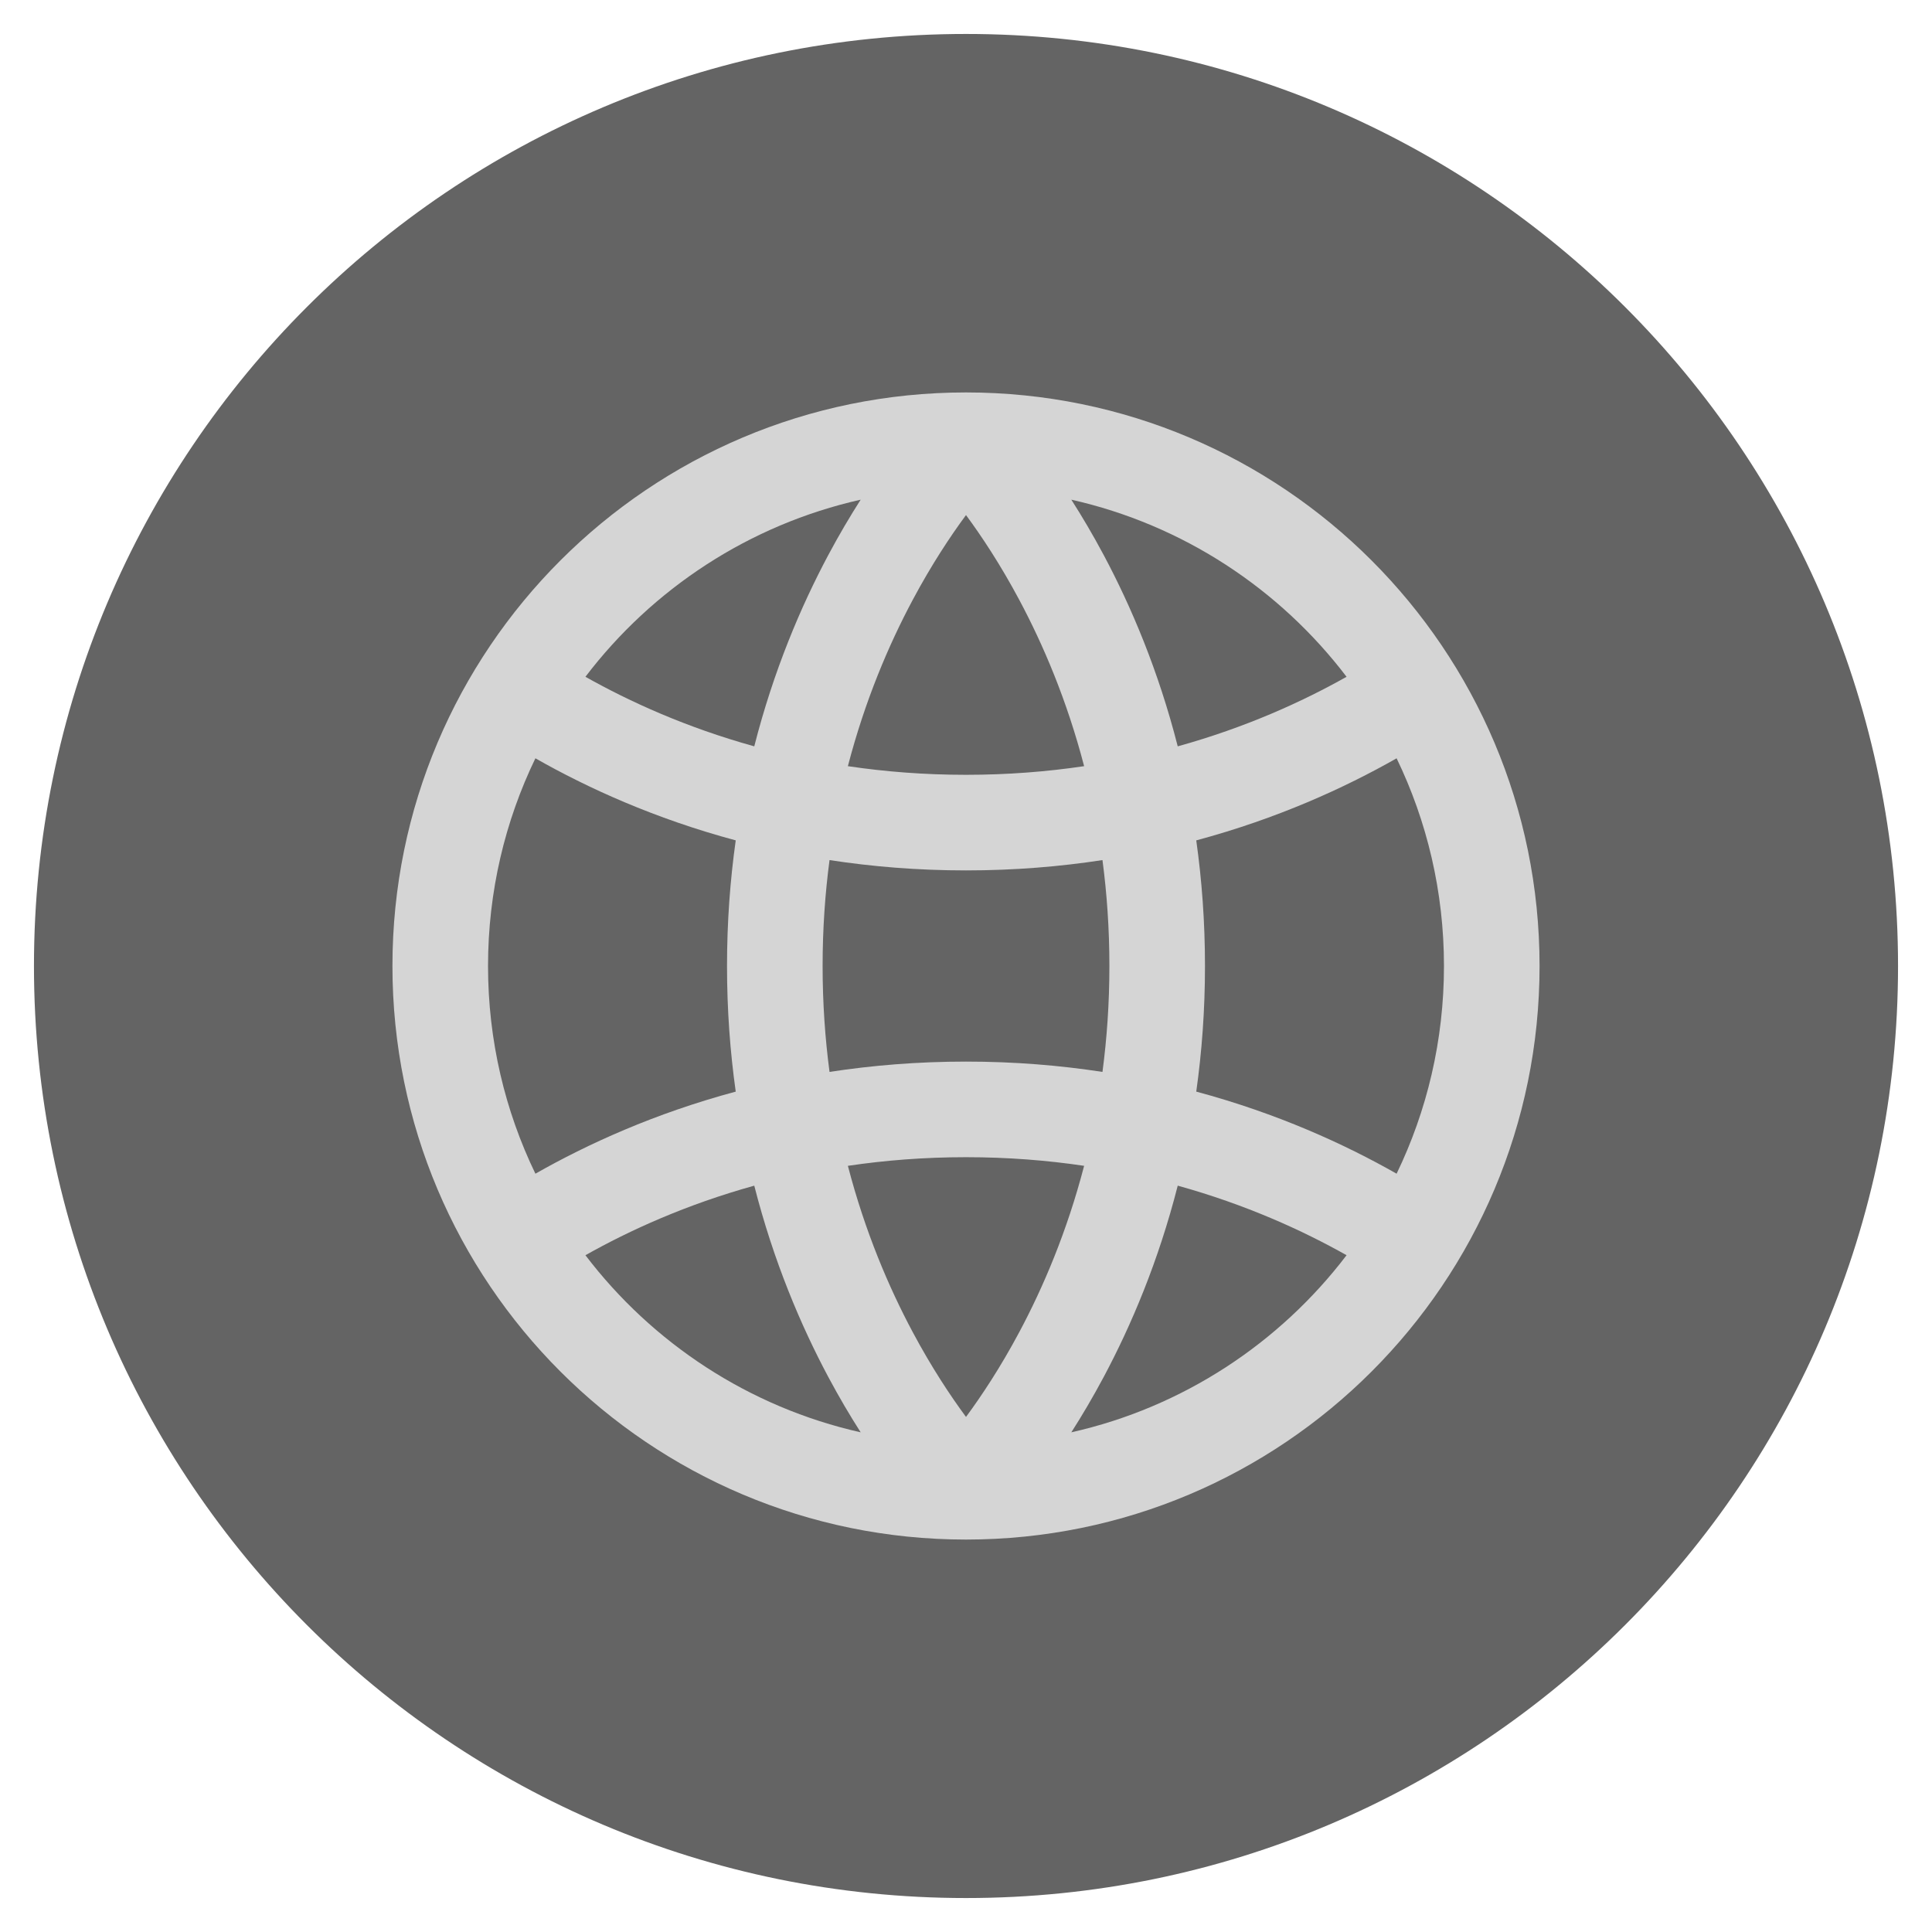 <?xml version="1.0" encoding="UTF-8"?>
<!-- Generated by Pixelmator Pro 3.4.3 -->
<svg width="512" height="512" viewBox="0 0 512 512" xmlns="http://www.w3.org/2000/svg">
    <path id="Path-copy" fill="#646464" fill-rule="evenodd" stroke="none" d="M 256 503 C 119.582 503 9 392.418 9 256 C 9 119.582 119.582 9 256 9 C 392.418 9 503 119.582 503 256 C 503 392.418 392.418 503 256 503 Z"/>
    <path id="Path-copy-2" fill="#d5d5d5" fill-rule="evenodd" stroke="none" d="M 219.49 364.878 C 222.396 370.324 225.306 375.232 228.088 379.581 C 198.535 372.935 172.891 355.96 155.146 332.647 C 166.857 326.052 181.857 319.215 199.889 314.213 C 205.014 334.314 212.245 351.292 219.49 364.878 Z M 241.844 352.956 C 235.549 341.155 229.241 326.418 224.696 308.957 C 234.48 307.504 244.924 306.667 256.002 306.667 C 267.077 306.667 277.522 307.504 287.304 308.955 C 282.759 326.418 276.451 341.155 270.156 352.956 C 265.11 362.419 260.082 369.973 256 375.501 C 251.918 369.973 246.89 362.419 241.844 352.956 Z M 218 256 C 218 265.865 218.664 275.228 219.834 284.068 C 231.121 282.337 243.188 281.333 256.002 281.333 C 268.814 281.333 280.881 282.335 292.166 284.068 C 293.336 275.226 294 265.865 294 256 C 294 246.135 293.336 236.774 292.166 227.932 C 280.881 229.663 268.814 230.667 256.002 230.667 C 243.188 230.667 231.121 229.663 219.834 227.932 C 218.664 236.772 218 246.135 218 256 Z M 194.978 222.709 C 193.507 233.163 192.667 244.269 192.667 256 C 192.667 267.731 193.507 278.837 194.978 289.291 C 173.47 295.066 155.66 303.208 141.886 311.043 C 133.842 294.399 129.333 275.726 129.333 256 C 129.333 236.274 133.842 217.602 141.886 200.957 C 155.658 208.791 173.469 216.934 194.978 222.709 Z M 224.696 203.044 C 234.48 204.496 244.924 205.333 256.002 205.333 C 267.077 205.333 277.522 204.496 287.304 203.044 C 282.759 185.583 276.451 170.845 270.156 159.044 C 265.11 149.582 260.082 142.026 256 136.5 C 251.918 142.026 246.89 149.582 241.844 159.044 C 235.549 170.845 229.241 185.582 224.696 203.044 Z M 317.021 222.71 C 318.492 233.165 319.333 244.271 319.333 256 C 319.333 267.731 318.492 278.835 317.021 289.29 C 338.529 295.066 356.34 303.208 370.115 311.043 C 378.157 294.397 382.667 275.725 382.667 256 C 382.667 236.275 378.157 217.603 370.115 200.958 C 356.342 208.792 338.531 216.934 317.021 222.71 Z M 356.854 179.355 C 345.141 185.95 330.142 192.786 312.112 197.789 C 306.986 177.687 299.756 160.708 292.51 147.123 C 289.604 141.675 286.694 136.769 283.912 132.419 C 313.466 139.065 339.11 156.041 356.854 179.355 Z M 199.889 197.788 C 181.858 192.785 166.859 185.949 155.146 179.354 C 172.891 156.04 198.535 139.065 228.086 132.419 C 225.306 136.769 222.396 141.675 219.49 147.122 C 212.245 160.707 205.014 177.686 199.889 197.788 Z M 312.112 314.211 C 306.986 334.314 299.756 351.292 292.51 364.878 C 289.604 370.324 286.694 375.232 283.912 379.581 C 313.466 372.935 339.11 355.959 356.855 332.645 C 345.143 326.05 330.144 319.215 312.112 314.211 Z M 256 408 C 339.948 408 408 339.948 408 256 C 408 172.053 339.948 104 256 104 C 172.053 104 104 172.053 104 256 C 104 339.948 172.053 408 256 408 Z"/>
</svg>
